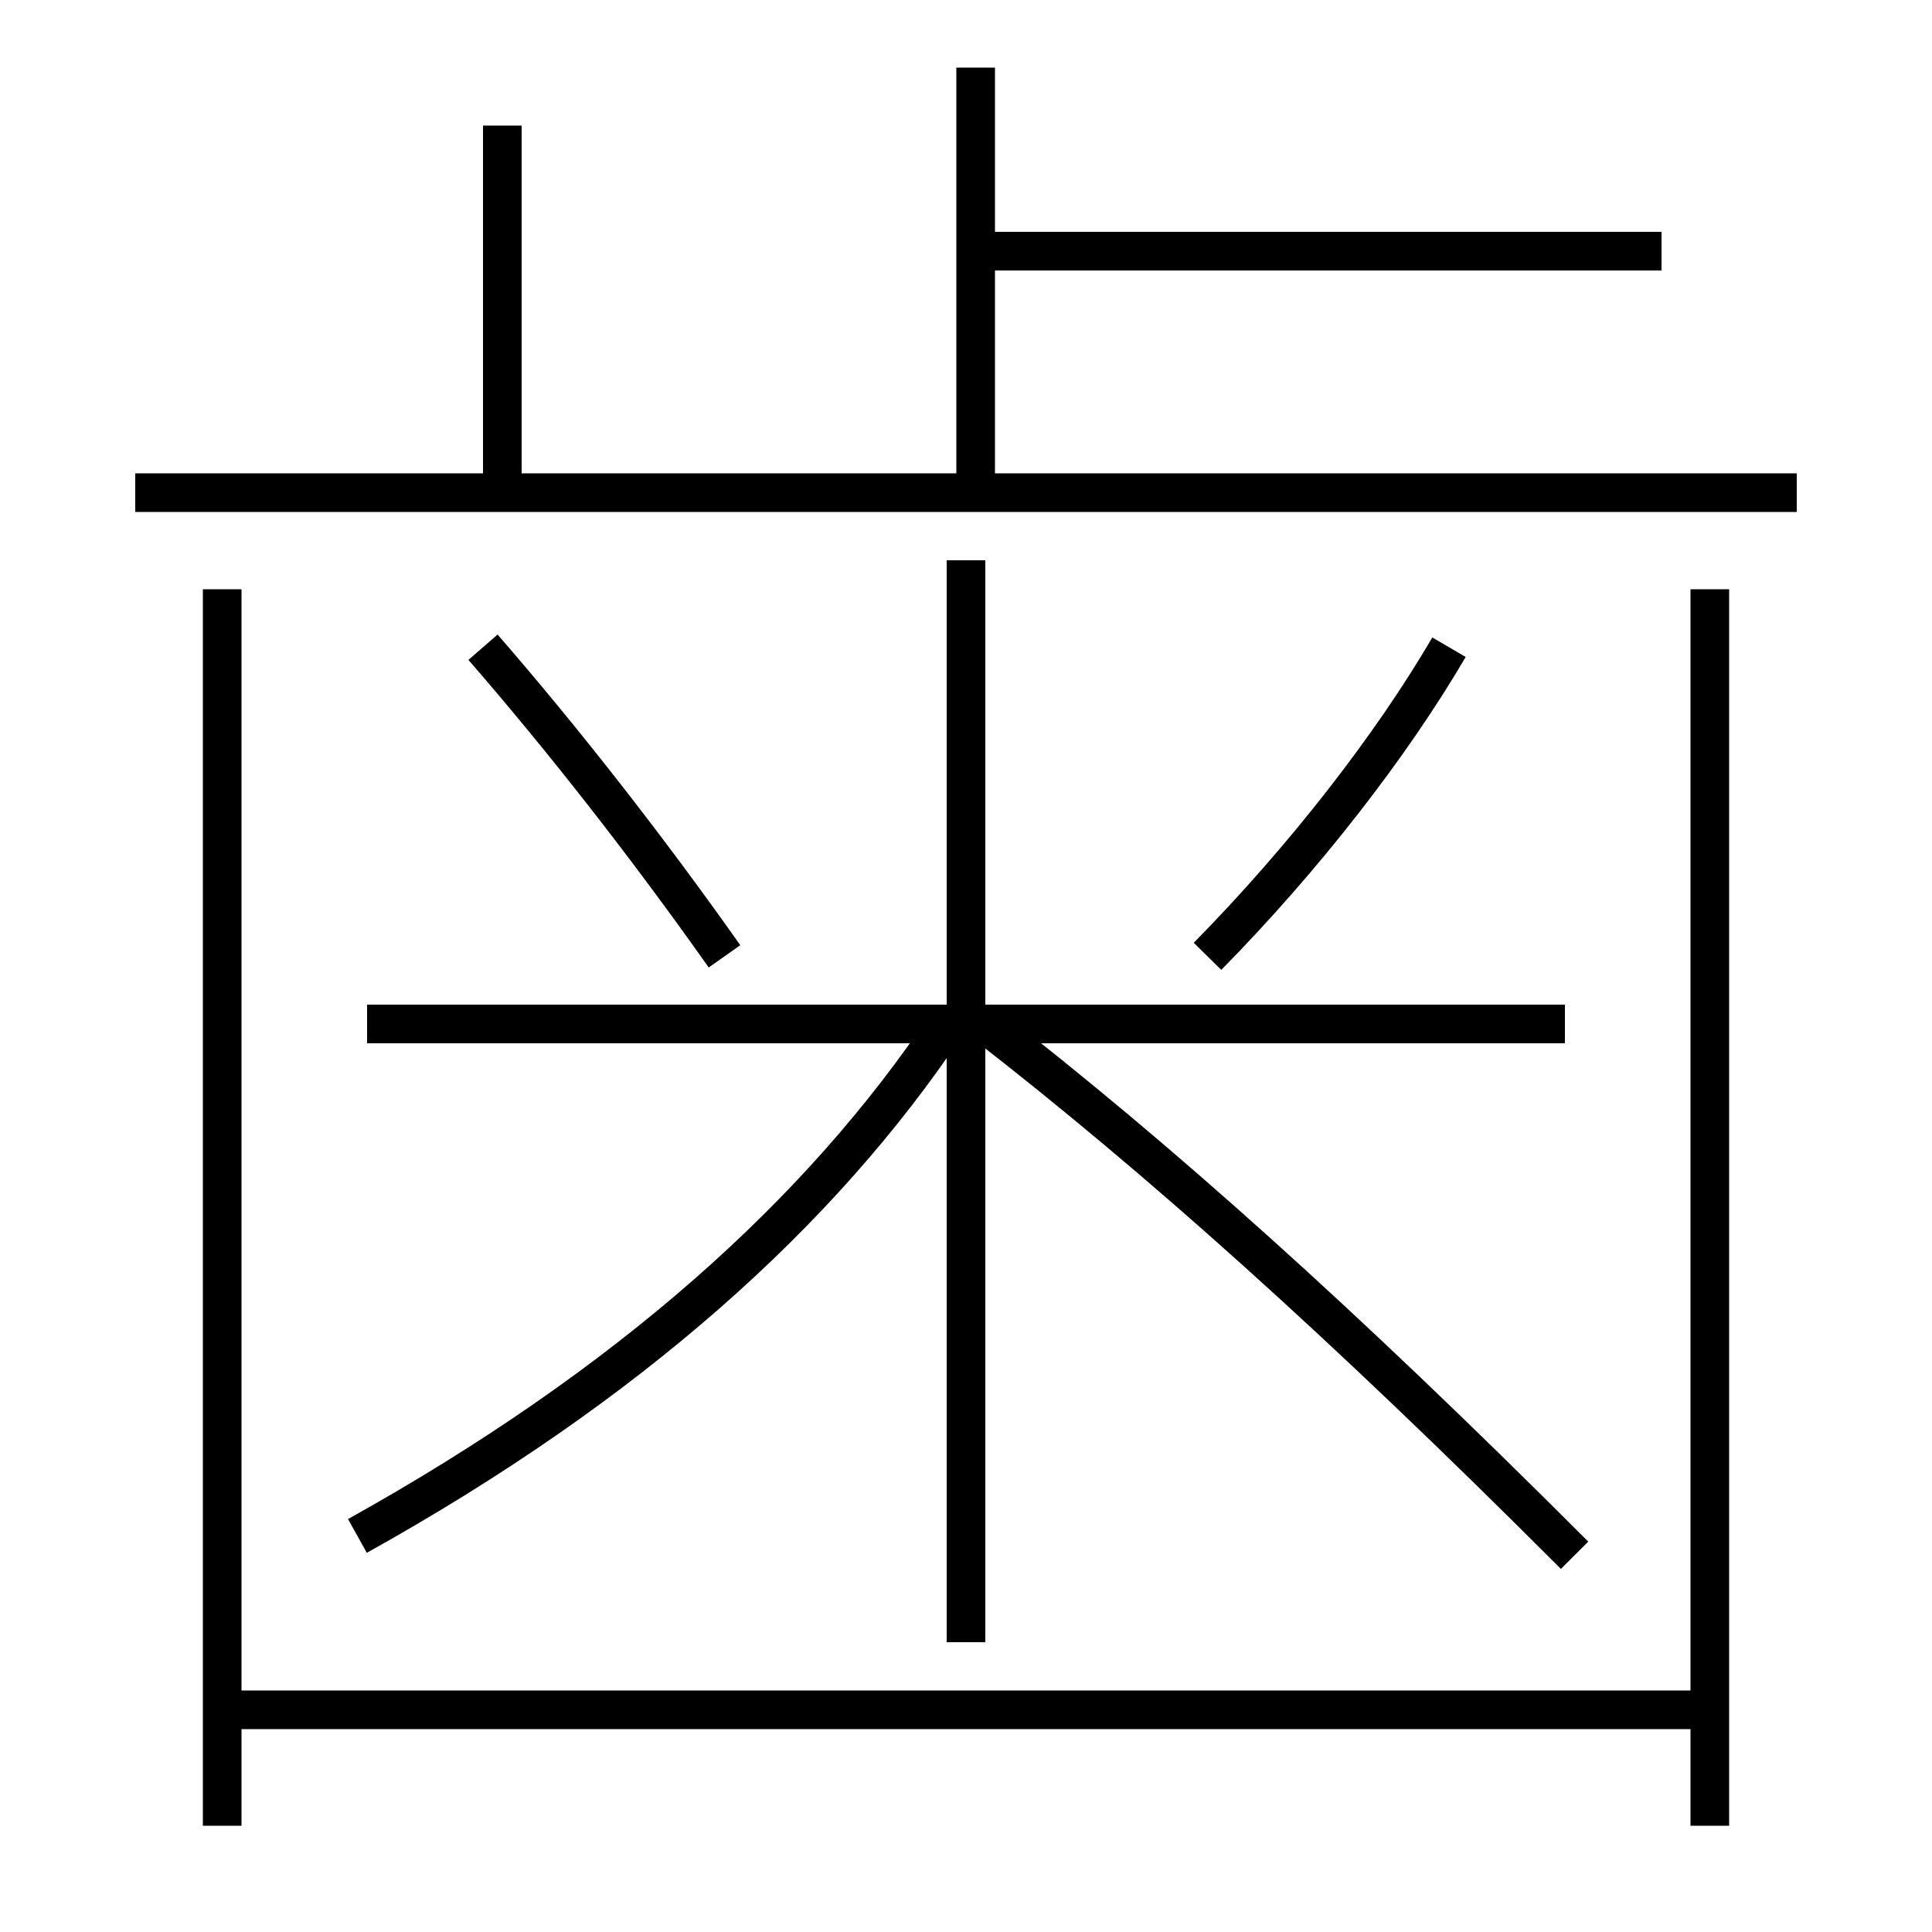 <?xml version='1.0' encoding='utf-8'?>
<svg xmlns="http://www.w3.org/2000/svg" height="100px" version="1.0" viewBox="0 0 100 100" width="100px" x="0px" y="0px">
<line fill="none" stroke="#000000" stroke-width="2" x1="50.5" x2="50.5" y1="3.5" y2="25.5" /><line fill="none" stroke="#000000" stroke-width="2" x1="7" x2="93" y1="25.5" y2="25.5" /><line fill="none" stroke="#000000" stroke-width="2" x1="86" x2="50.5" y1="13" y2="13" /><line fill="none" stroke="#000000" stroke-width="2" x1="26" x2="26" y1="25.5" y2="6.5" /><line fill="none" stroke="#000000" stroke-width="2" x1="50" x2="50" y1="85" y2="29" /><line fill="none" stroke="#000000" stroke-width="2" x1="81" x2="19" y1="53" y2="53" /><line fill="none" stroke="#000000" stroke-width="2" x1="11.5" x2="11.5" y1="30.5" y2="94.5" /><line fill="none" stroke="#000000" stroke-width="2" x1="88.5" x2="88.5" y1="30.5" y2="94.5" /><line fill="none" stroke="#000000" stroke-width="2" x1="11.5" x2="88.5" y1="88.5" y2="88.5" /><path d="M81.5,80.5 c-12.108,-12.121 -21.564,-20.563 -30.5,-27.5" fill="none" stroke="#000000" stroke-width="2" /><path d="M18.5,79.5 c14.037,-7.812 23.963,-16.717 30.5,-26.5" fill="none" stroke="#000000" stroke-width="2" /><path d="M37.5,49.5 c-3.992,-5.657 -8.363,-11.241 -12.5,-16" fill="none" stroke="#000000" stroke-width="2" /><path d="M62.5,49.5 c5.01,-5.089 9.528,-10.915 12.5,-16" fill="none" stroke="#000000" stroke-width="2" /></svg>